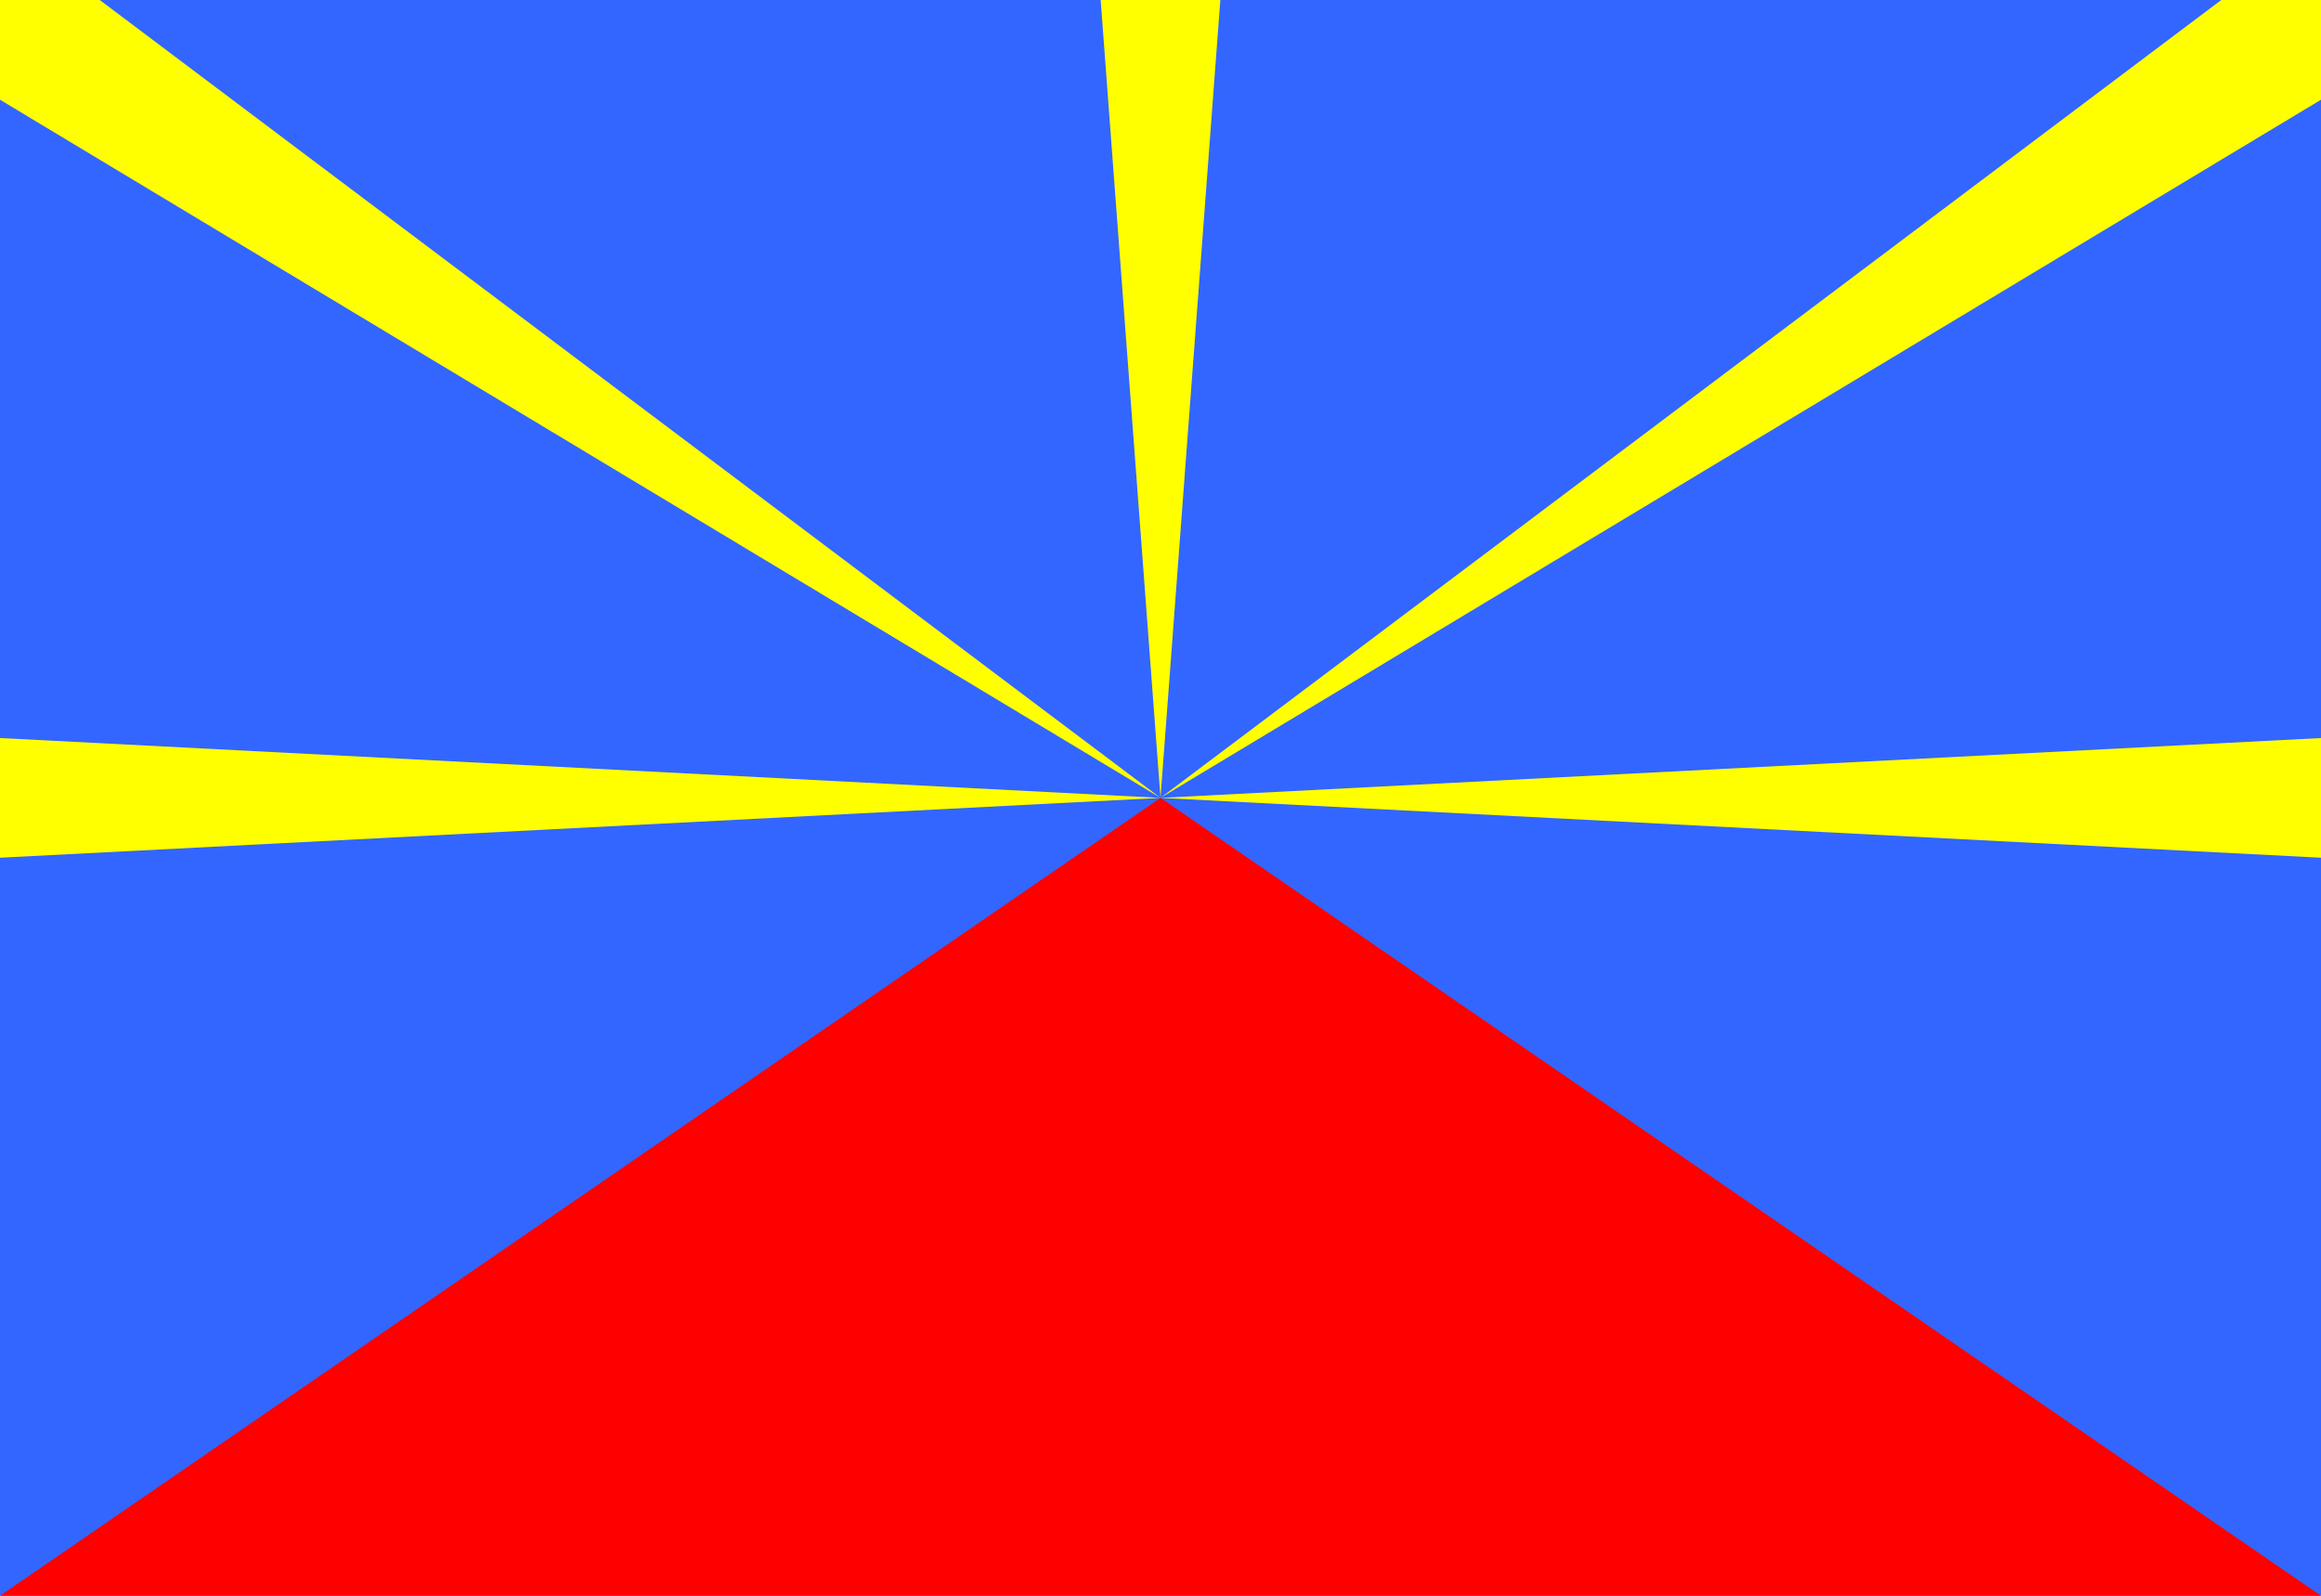 <?xml version="1.0"?>
<svg xmlns="http://www.w3.org/2000/svg" xmlns:xlink="http://www.w3.org/1999/xlink" version="1.1" width="576" height="396" viewBox="0 0 576 396">
<!-- Generated by Kreative Vexillo v1.0 -->
<style>
.blue{fill:rgb(51,102,255);}
.red{fill:rgb(255,0,0);}
.yellow{fill:rgb(255,255,0);}
</style>
<g>
<rect x="0" y="0" width="576" height="396" class="blue"/>
<path d="M 0 396 L 288 198 L 576 396 Z" class="red"/>
<path d="M 288 198 L 0 183.15 L 0 212.85 Z" class="yellow"/>
<path d="M 288 198 L 0 24.75 L 0 0 L 24.75 0 Z" class="yellow"/>
<path d="M 288 198 L 273.15 0 L 302.85 0 Z" class="yellow"/>
<path d="M 288 198 L 576 24.75 L 576 0 L 551.25 0 Z" class="yellow"/>
<path d="M 288 198 L 576 183.15 L 576 212.85 Z" class="yellow"/>
</g>
</svg>
